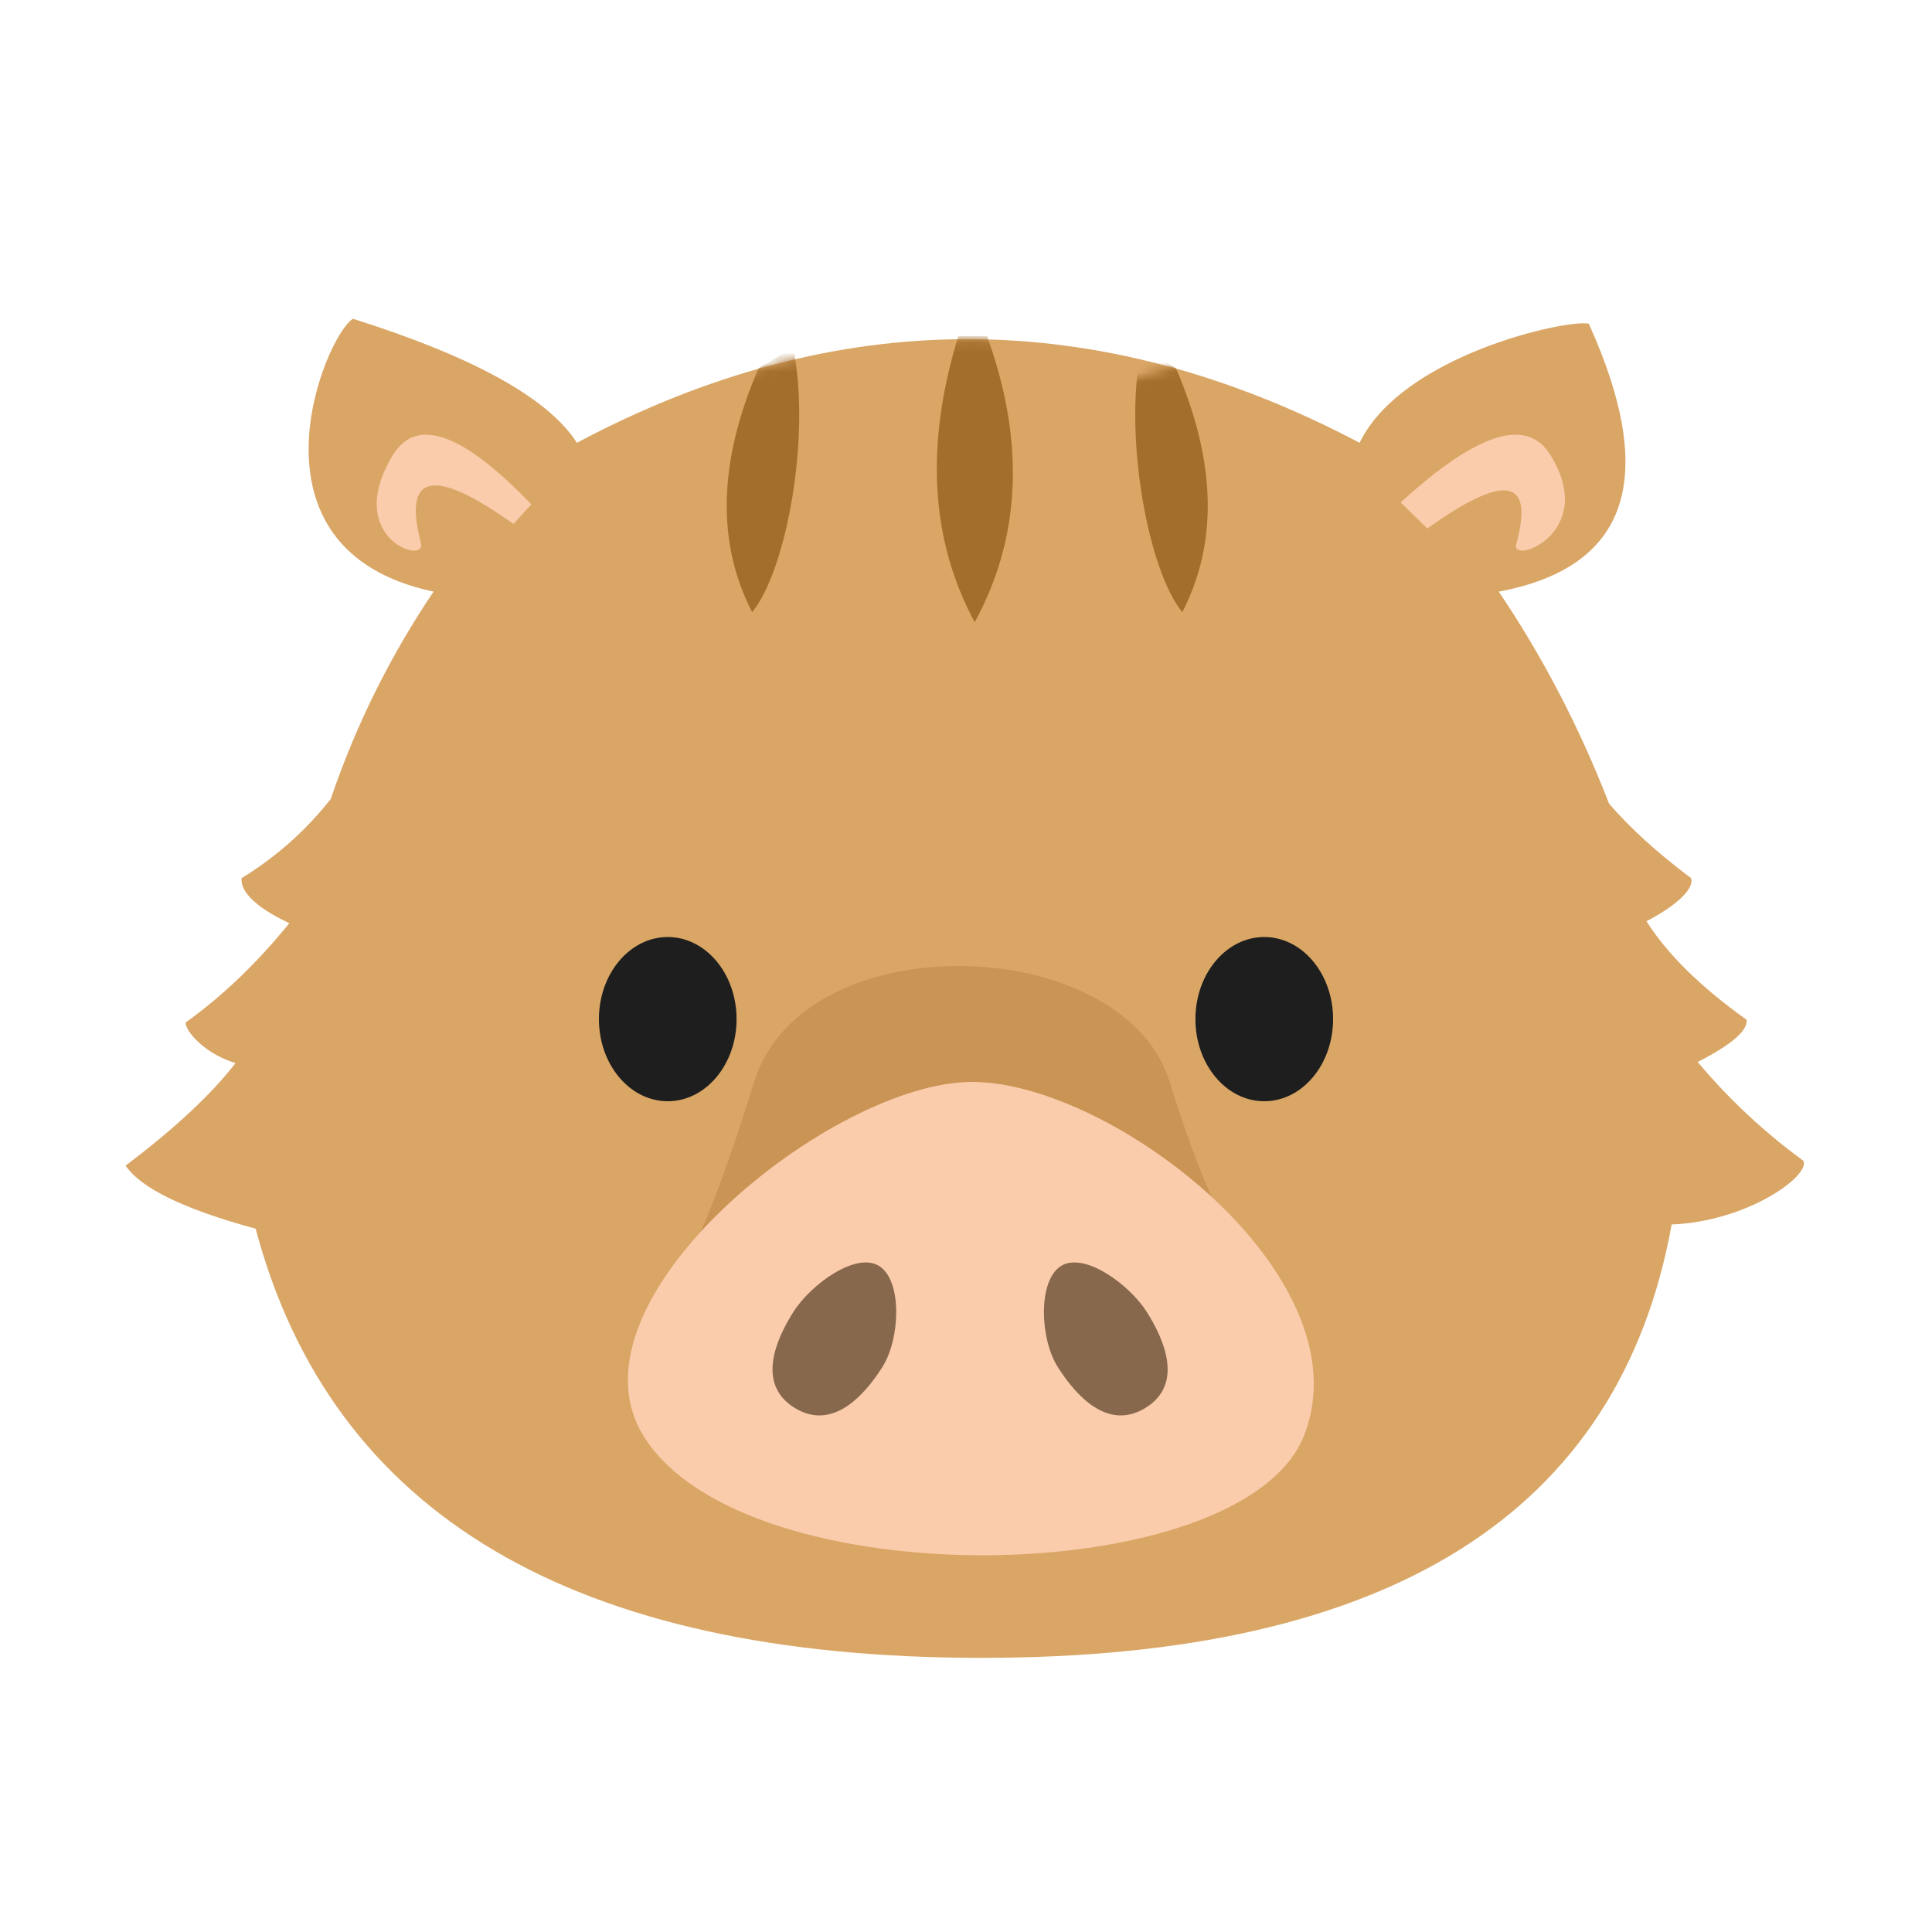 <svg xmlns="http://www.w3.org/2000/svg" xmlns:xlink="http://www.w3.org/1999/xlink" width="200" height="200" viewBox="0 0 200 200">
  <defs>
    <path id="boar-a" d="M0,87.663 C5.083,83.831 8.876,80.293 11.38,77.05 C8.084,76.063 6.091,73.589 6.23,72.838 C10.044,70.106 13.617,66.682 16.949,62.568 C13.736,61.065 11.835,59.376 12.014,57.904 C15.581,55.717 18.655,52.987 21.237,49.712 C23.848,42.045 27.397,34.89 31.883,28.245 C11.38,23.907 20.686,1.696 23.54,0 C36.019,3.932 43.747,8.211 46.724,12.836 C73.602,-1.466 100.609,-1.466 127.746,12.836 C132.159,3.727 149.269,0.017 151.471,0.509 C158.703,16.483 155.596,25.728 142.15,28.245 C146.69,34.963 150.497,42.279 153.57,50.191 C155.719,52.696 158.547,55.267 162.054,57.904 C162.468,59.141 160.044,61.035 157.44,62.363 C159.621,65.798 163.078,69.198 167.808,72.563 C167.942,73.681 166.254,75.139 162.746,76.937 C165.947,80.76 169.597,84.172 173.696,87.174 C174.362,88.78 167.816,93.456 160.049,93.756 C154.649,123.666 130.841,138.621 88.624,138.621 C46.407,138.621 21.353,123.812 13.463,94.195 C6.082,92.19 1.594,90.012 0,87.663 Z"/>
  </defs>
  <g fill="none" fill-rule="evenodd" transform="translate(13 33)">
    <mask id="boar-b" fill="#fff">
      <use xlink:href="#boar-a"/>
    </mask>
    <use fill="#DAA666" xlink:href="#boar-a"/>
    <path fill="#A36E2C" d="M65.519,5.13 C61.363,14.757 61.145,23.17 64.865,30.368 C68.427,26.034 70.982,12.036 69.099,2.983 L65.519,5.13 Z" mask="url(#boar-b)"/>
    <path fill="#A36E2C" d="M107.811,5.13 C103.654,14.757 103.436,23.17 107.157,30.368 C110.719,26.034 113.273,12.036 111.391,2.983 L107.811,5.13 Z" mask="url(#boar-b)" transform="matrix(-1 0 0 1 216.548 0)"/>
    <path fill="#A36E2C" d="M86.203,1.79 C82.751,13.052 83.318,22.927 87.903,31.413 C92.701,22.611 93.127,12.737 89.181,1.79 L86.203,1.79 Z" mask="url(#boar-b)"/>
    <path fill="#C99454" d="M57,99 C58.963,96.669 61.653,89.998 65.068,78.988 C70.192,62.472 103.294,63.545 108.083,78.988 C111.275,89.283 114.248,95.682 117,98.184 L57,99 Z"/>
    <path fill="#FACCAB" d="M134.755,21.717 C142.787,15.945 145.854,16.491 143.957,23.354 C143.354,25.533 152.563,22.144 147.446,14.03 C145.006,10.161 139.857,11.822 132,19.015 L134.755,21.717 Z"/>
    <path fill="#FACCAB" d="M27.844,21.243 C36.133,15.326 39.326,15.987 37.423,23.229 C36.818,25.529 45.503,22.731 40.37,14.169 C37.921,10.086 33.132,11.768 26,19.216 L27.844,21.243 Z" transform="matrix(-1 0 0 1 68 0)"/>
    <g fill="#1E1E1E" transform="translate(49 64)">
      <ellipse cx="68.875" cy="8.5" rx="7.125" ry="8.5"/>
      <ellipse cx="7.125" cy="8.5" rx="7.125" ry="8.5"/>
    </g>
    <path fill="#FACCAB" d="M87.632,79 C102.126,79 128.401,99.111 122.018,115.553 C115.744,131.713 63.849,132.579 53.562,115.553 C45.094,101.536 73.138,79 87.632,79 Z"/>
    <path fill="#87684C" d="M73.779,114.065 C78.428,114.039 79.225,109.067 79.245,105.653 C79.264,102.238 76.312,97.043 73.468,96.974 C70.625,96.905 68.428,102.297 68.408,105.714 C68.389,109.131 69.129,114.092 73.779,114.065 Z" transform="rotate(32 73.826 105.52)"/>
    <path fill="#87684C" d="M100.969,114.065 C105.619,114.039 106.416,109.067 106.435,105.653 C106.455,102.238 103.503,97.043 100.659,96.974 C97.816,96.905 95.618,102.297 95.599,105.714 C95.579,109.131 96.319,114.092 100.969,114.065 Z" transform="scale(-1 1) rotate(32 0 -246.769)"/>
  </g>
</svg>
